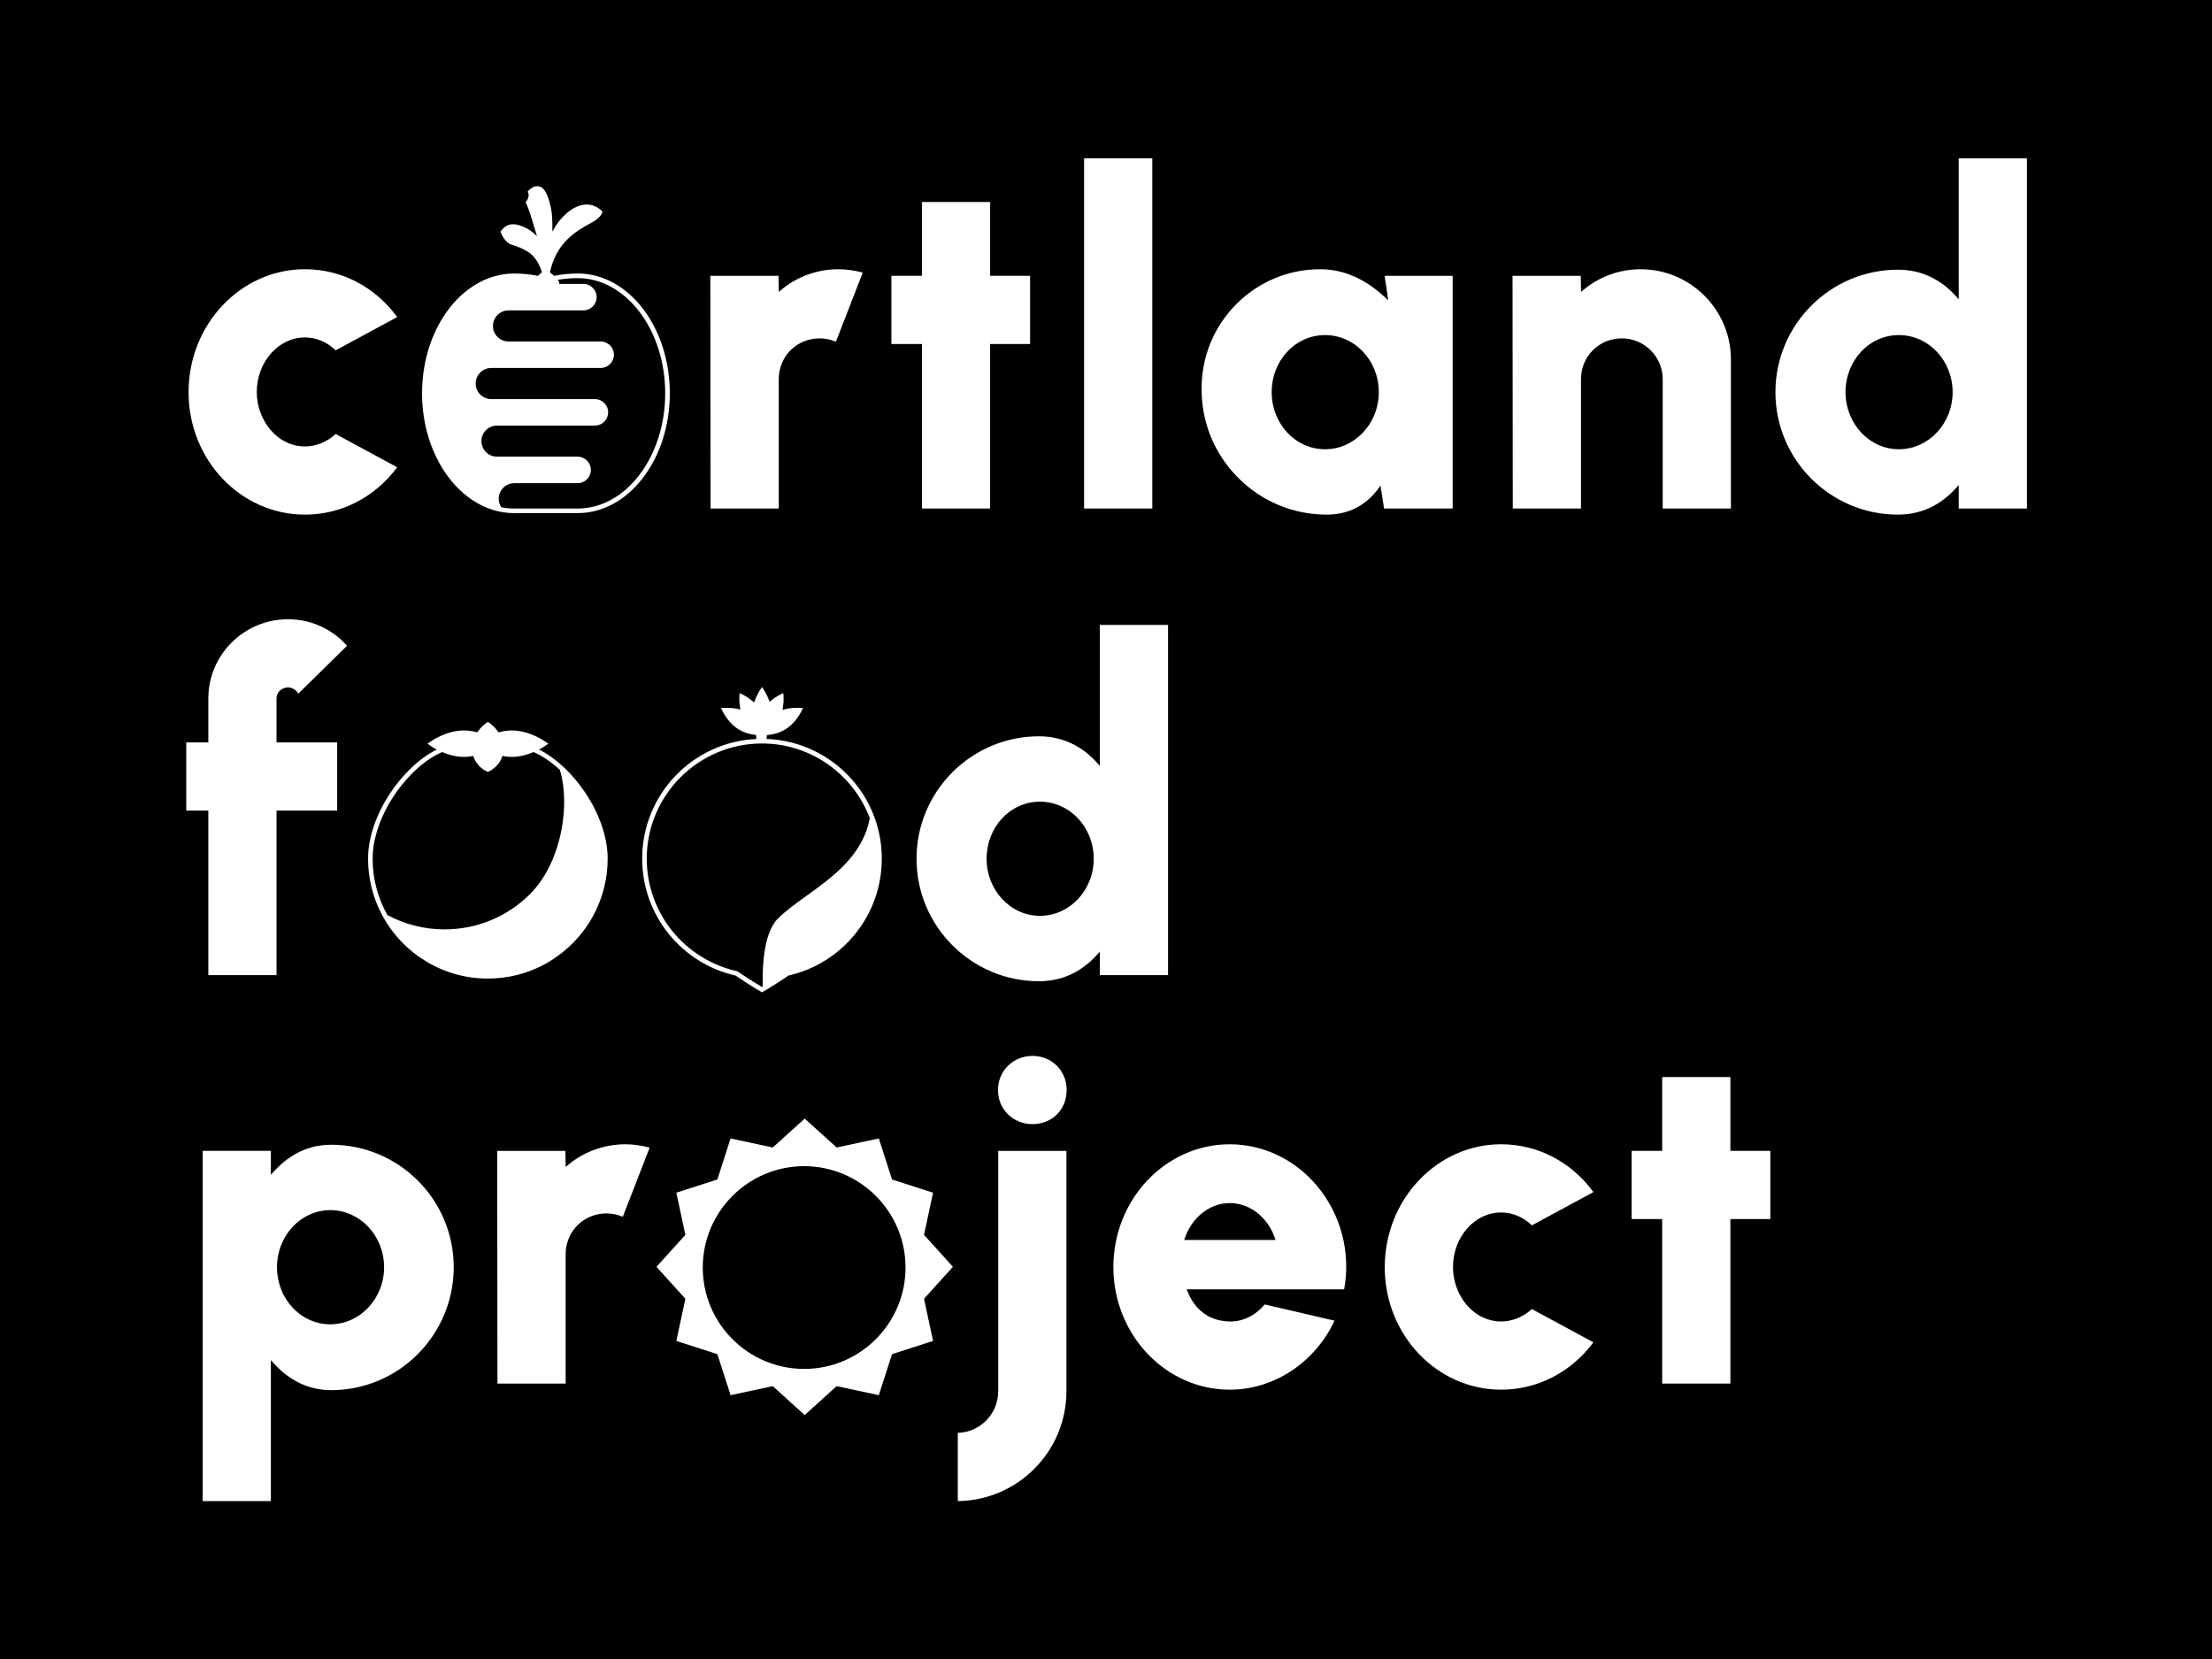 <?xml version="1.0" encoding="UTF-8"?><svg id="Layer_1" xmlns="http://www.w3.org/2000/svg" viewBox="0 0 1920 1440"><defs><style>.cls-1{fill:#fff;}.cls-2{fill:#48bb87;}</style></defs><rect id="background" width="1920" height="1440"/><g id="main_logo"><path class="cls-1" d="m827.12,1099.59l-25.09-27.75,7.86-36.58-35.61-11.48-11.48-35.61-36.58,7.86-27.75-25.09-27.75,25.09-36.58-7.86-11.48,35.61-35.61,11.48,7.86,36.58-25.09,27.75,25.09,27.75-7.86,36.58,35.61,11.48,11.48,35.61,36.58-7.86,27.75,25.09,27.75-25.09,36.58,7.86,11.48-35.61,35.61-11.48-7.86-36.58,25.09-27.75Zm-129.13,88.63c-48.52,0-88-39.48-88-88s39.48-88,88-88,88,39.48,88,88-39.48,88-88,88Z"/><path class="cls-1" d="m476.97,834.51c.24-.14.48-.29.72-.44,2.29-1.41,4.53-2.9,6.7-4.47,26.08-18.9,43.05-49.6,43.05-84.27,0-.01,0-.03,0-.04,0-.86-.02-1.72-.05-2.58,0-.27-.02-.54-.04-.8-.03-.64-.07-1.28-.11-1.93-.02-.27-.04-.54-.06-.81-.07-.86-.15-1.73-.25-2.59,0-.02,0-.04,0-.06-.1-.88-.22-1.77-.35-2.65-.04-.26-.08-.53-.12-.79-.1-.66-.21-1.32-.33-1.97-.05-.26-.09-.52-.14-.79-.34-1.78-.73-3.57-1.18-5.35-.06-.25-.13-.49-.19-.74-.18-.68-.36-1.36-.55-2.04-.07-.24-.13-.48-.2-.72-.52-1.8-1.1-3.59-1.72-5.38-.07-.21-.15-.42-.22-.63-.26-.72-.52-1.44-.79-2.16-.08-.2-.15-.4-.23-.6-.7-1.81-1.45-3.61-2.24-5.4-.07-.15-.14-.3-.21-.46-.35-.77-.7-1.54-1.07-2.31-.07-.14-.13-.28-.2-.43-.87-1.81-1.78-3.61-2.74-5.38-.05-.09-.09-.17-.14-.25-.45-.83-.91-1.65-1.38-2.47-.04-.07-.08-.15-.12-.22-1.03-1.8-2.11-3.58-3.23-5.33,0-.01-.01-.02-.02-.03-.56-.88-1.14-1.76-1.72-2.62,0,0,0,0,0,0-11.01-16.37-25.44-29.98-40.03-37.22,3.85-2.04,6.71-4.03,8.12-5.08-3.59-2.68-16.5-11.48-31.65-11.48-4.07,0-7.98.65-11.59,1.63-3.39-5.1-7.76-8.17-9.21-9.1-1.45.93-5.82,4-9.21,9.1-3.61-.98-7.51-1.63-11.59-1.63-15.15,0-28.07,8.8-31.65,11.48,1.41,1.05,4.27,3.05,8.12,5.08-30.2,14.98-59.67,57.21-59.67,94.76,0,17.31,4.23,33.62,11.71,47.98.13.25.26.49.39.74.44.82.88,1.64,1.34,2.44.08.14.16.29.24.43.53.93,1.08,1.85,1.64,2.76.13.22.27.43.4.65.47.75.94,1.49,1.43,2.23.13.2.26.39.39.59.59.89,1.2,1.76,1.82,2.63.12.16.24.33.36.49.53.73,1.06,1.44,1.6,2.15.16.21.33.43.49.64.66.85,1.32,1.68,2,2.51.05.06.11.13.16.19.63.76,1.28,1.51,1.94,2.26.18.21.37.42.55.63.65.73,1.32,1.45,1.99,2.17.06.07.13.14.19.21.74.77,1.49,1.53,2.25,2.28.19.19.38.37.57.56.64.62,1.28,1.23,1.94,1.84.15.14.3.28.45.42.78.72,1.58,1.42,2.38,2.11.18.15.36.3.54.45.67.57,1.34,1.13,2.03,1.68.2.16.4.32.6.48.83.66,1.68,1.31,2.53,1.95.13.1.26.19.39.28.74.55,1.5,1.09,2.26,1.62.23.16.46.32.69.48,1.77,1.21,3.58,2.37,5.42,3.48.24.14.48.28.72.43.8.47,1.6.93,2.41,1.38.14.08.29.16.43.24.94.51,1.89,1.01,2.84,1.49.23.12.47.23.7.35.79.39,1.58.77,2.38,1.15.22.1.44.21.66.31.98.45,1.96.88,2.95,1.29.19.08.39.16.58.24.83.34,1.67.68,2.52,1,.26.1.52.2.78.3,1.02.38,2.04.75,3.07,1.1.09.03.18.06.27.09.95.32,1.91.62,2.87.91.28.08.55.17.83.25.96.28,1.93.55,2.91.81.09.02.19.05.28.08,1.06.27,2.13.53,3.21.77.27.06.55.12.83.18.9.19,1.8.38,2.71.55.21.04.43.08.64.12,1.09.2,2.18.38,3.27.54.25.04.49.07.74.1.9.13,1.81.24,2.73.35.27.03.54.06.82.09,1.11.12,2.23.22,3.35.31.18.01.35.02.53.03.97.07,1.95.12,2.93.16.3.01.6.02.9.03,1.14.04,2.29.06,3.44.06,17.05,0,33.15-4.1,47.35-11.38.04-.02.08-.04.12-.06,2.06-1.06,4.08-2.19,6.06-3.38Zm-127.28-154.3c10.65-12.97,22.6-22.48,34.06-27.42,5.35,2.29,11.87,4.18,18.89,4.18,2.81,0,5.54-.31,8.16-.82,2.74,9.24,10.82,13.12,12.64,13.89,1.82-.77,9.9-4.65,12.64-13.89,2.61.51,5.35.82,8.16.82,7.02,0,13.53-1.89,18.89-4.18,7.59,3.27,15.4,8.55,22.9,15.51,4.37,14.77,4.9,33.23,1.34,51.9-4.33,22.74-14,42.53-27.21,55.74-19.83,19.83-46.2,30.75-74.25,30.75,0,0,0,0,0,0-17.62,0-34.57-4.32-49.66-12.44-8.15-14.47-12.81-31.16-12.81-48.92,0-20.75,9.81-45.09,26.25-65.12Z"/><rect class="cls-2" x="447.79" y="231.15" width=".04" height=".04"/><path class="cls-1" d="m264.67,233.69c-55.69,0-101,47.87-101,106.71s45.31,106.3,101,106.3c31.48,0,60.61-14.96,80.11-41.1l-53.43-28.89c-7.62,6.97-17.06,10.79-26.67,10.79-11.33,0-21.94-5.1-29.88-14.37-7.57-8.85-11.92-20.77-11.92-32.73,0-26.2,18.75-47.51,41.8-47.51,9.77,0,19.22,3.97,26.69,11.19l53.42-28.89c-19.38-26.39-48.52-41.5-80.12-41.5Z"/><path class="cls-1" d="m292.64,644.4h-52.63v-38.13c0-5.36,4.38-9.57,9.98-9.57,3.07,0,6.95,1.7,8.9,5.39l42.35-41.57c-13.36-14.86-31.52-23.02-51.25-23.02-38.14,0-69.17,30.85-69.17,68.77v38.13h-19.17v59.2h19.17v142.8h59.2v-142.8h52.63v-59.2Z"/><path class="cls-1" d="m287.52,1206.64c58.61,0,106.3-47.87,106.3-106.71s-47.69-106.3-106.3-106.3c-19.43,0-36.47,8.12-50.66,24.14l-1.75,1.97v-20.81h-59.2v303.99h59.2v-122.4l1.75,1.97c14.19,16.02,31.23,24.14,50.66,24.14Zm-.82-156.26c25.75,0,46.69,22.23,46.69,49.55s-20.95,49.55-46.69,49.55-46.29-22.23-46.29-49.55,20.76-49.55,46.29-49.55Z"/><path class="cls-1" d="m526.46,1053.24c4.79,0,9.54.98,14.13,2.93l23.29-60.01c-7.14-1.95-14.23-2.93-21.11-2.93-18.45,0-36.26,6.51-50.15,18.33l-1.61,1.37-.22-13.99h-59.21l.2,202h59.2v-112.22c0-19.89,15.58-35.48,35.47-35.48Z"/><path class="cls-1" d="m896.25,916.52c-16.83,0-30.01,13-30.01,29.6s12.9,29.6,30.01,29.6,29.6-12.73,29.6-29.6-13-29.6-29.6-29.6Z"/><path class="cls-1" d="m925.64,998.94h-59.2v208.71c0,19.56-15.65,35.54-35.09,36.07v59.21c52.08-.54,94.29-43.07,94.29-95.28v-208.71Z"/><path class="cls-1" d="m1143.38,1029.59c-19.16-23.11-46.85-36.36-75.98-36.36-55.69,0-101,47.78-101,106.51s45.31,106.5,101,106.5c38.33,0,73.91-23.47,90.99-59.91l-60.62-14.07c-8.21,9.73-18.96,14.97-30.38,14.78-21.97-.47-32.14-14.69-36.82-26.54l-.54-1.37h136.7c5.8-32.03-2.69-64.62-23.35-89.54Zm-115.52,46.66l.45-1.32c6.19-18.34,21.9-30.67,39.09-30.67s33.02,12.04,39.3,30.67l.45,1.32h-79.28Z"/><path class="cls-1" d="m1302.96,993.22c-55.69,0-101,47.87-101,106.71s45.31,106.3,101,106.3c31.48,0,60.61-14.96,80.11-41.1l-53.43-28.89c-7.62,6.97-17.06,10.79-26.67,10.79-11.33,0-21.94-5.1-29.88-14.37-7.57-8.85-11.92-20.77-11.92-32.73,0-26.2,18.75-47.51,41.8-47.51,9.77,0,19.22,3.97,26.69,11.19l53.42-28.89c-19.38-26.39-48.52-41.5-80.12-41.5Z"/><polygon class="cls-1" points="1536.64 998.94 1501.96 998.94 1501.96 934.88 1442.76 934.88 1442.76 998.94 1416.24 998.94 1416.24 1058.14 1442.76 1058.14 1442.76 1200.93 1501.96 1200.93 1501.96 1058.14 1536.64 1058.14 1536.64 998.94"/><path class="cls-1" d="m765.38,745.33c0-.07,0-.14,0-.21,0-.86-.01-1.71-.03-2.56,0-.33-.03-.66-.04-.99-.02-.59-.04-1.19-.07-1.78-.02-.37-.05-.74-.07-1.11-.03-.55-.07-1.1-.11-1.64-.03-.38-.07-.76-.1-1.13-.05-.54-.1-1.07-.15-1.6-.04-.38-.09-.76-.13-1.13-.06-.53-.12-1.06-.19-1.58-.05-.37-.1-.75-.16-1.12-.08-.53-.15-1.06-.24-1.58-.06-.36-.12-.73-.18-1.09-.09-.53-.18-1.07-.28-1.6-.07-.35-.13-.7-.2-1.05-.11-.54-.22-1.09-.33-1.63-.07-.33-.14-.67-.22-1-.12-.56-.26-1.11-.39-1.67-.07-.31-.15-.62-.23-.92-.15-.58-.3-1.16-.45-1.74-.08-.28-.15-.56-.23-.83-.17-.61-.35-1.23-.53-1.84-.07-.24-.14-.47-.21-.71-.21-.68-.42-1.35-.64-2.02-.05-.17-.11-.33-.16-.5-.27-.81-.55-1.61-.84-2.41,0-.03-.02-.05-.03-.08-14.08-38.76-50.56-66.76-93.78-68.39.07-.67.13-1.51.17-2.48l.03-.87.86-.09c5.5-.57,10.38-2.06,14.5-4.44,9.47-5.47,14.52-15.5,16.01-18.9-2.67-.29-9.26-.72-16.26,1.13l-1.51.4.27-1.54c1.01-5.72.67-10.78.42-13.03-2.04.89-6.44,3.05-10.8,6.65l-1.09.9-.49-1.33c-1.98-5.42-4.78-9.59-6.12-11.41-1.38,1.88-4.33,6.28-6.32,11.98l-.48,1.39-1.11-.96c-4.57-3.94-9.33-6.28-11.47-7.22-.25,2.23-.58,7.18.38,12.8l.26,1.49-1.47-.35c-6.65-1.58-12.79-1.18-15.35-.9,1.5,3.4,6.54,13.43,16.01,18.9,3.89,2.25,8.47,3.71,13.62,4.34l.84.1.03.85c.04,1.03.11,1.91.18,2.61-55.17,2.55-99.11,48.08-99.11,103.88,0,49.54,34.64,90.99,81.02,101.45,13.37,9.14,22.98,14.55,22.98,14.55,0,0,.48-.27,1.34-.77.08-.05.15-.09.24-.14.12-.07.25-.15.39-.23.15-.09.3-.18.47-.28.13-.08.26-.15.4-.24.2-.12.41-.24.62-.37.14-.08.27-.16.42-.25.3-.18.63-.38.96-.58.07-.05.14-.08.22-.13.42-.25.87-.53,1.33-.81.12-.07.25-.15.37-.23.36-.22.72-.45,1.11-.68.17-.1.34-.21.51-.31.37-.23.75-.47,1.14-.71.18-.11.35-.22.53-.34.45-.28.9-.57,1.37-.87.13-.08.26-.16.39-.25.61-.39,1.24-.79,1.89-1.21.11-.07.23-.15.34-.22.53-.34,1.08-.7,1.63-1.06.21-.14.43-.28.65-.42.48-.31.96-.63,1.45-.96.24-.16.48-.32.72-.48.5-.33,1.02-.68,1.53-1.02.23-.15.46-.31.69-.46.74-.5,1.49-1,2.25-1.53,0,0,.01,0,.02-.01,18.84-4.25,35.75-13.61,49.18-26.56,19.63-18.92,31.84-45.48,31.84-74.89Zm-124.72,98.15l-.63-.43-.75-.17c-21.77-4.91-41.55-17.23-55.68-34.68-14.33-17.71-22.23-40.03-22.23-62.86,0-55.14,44.86-100,100-100,42.77,0,79.35,27,93.61,64.84-6.11,32.17-31.73,50.66-54.7,67.21-9.43,6.79-18.34,13.21-25.23,20.1-13.16,13.16-13.37,46.2-12.94,58.78-.27.16-.51.3-.74.44-3.45-2.03-11.14-6.68-20.72-13.23Z"/><path class="cls-1" d="m711.44,293.7c4.79,0,9.54.98,14.13,2.93l23.29-60.01c-7.14-1.95-14.23-2.93-21.11-2.93-18.45,0-36.26,6.51-50.15,18.33l-1.61,1.37-.22-13.99h-59.21l.2,202h59.2v-112.22c0-19.89,15.58-35.48,35.47-35.48Z"/><polygon class="cls-1" points="894.11 239.4 859.43 239.4 859.43 175.35 800.24 175.35 800.24 239.4 773.72 239.4 773.72 298.6 800.24 298.6 800.24 441.4 859.43 441.4 859.43 298.6 894.11 298.6 894.11 239.4"/><rect class="cls-1" x="940.99" y="137.4" width="59.2" height="303.99"/><path class="cls-1" d="m1073.16,263.93c-19.55,19.62-30.27,45.77-30.17,73.61-.1,29.15,11.17,56.56,31.73,77.19,20.55,20.62,47.9,31.97,77.02,31.97,18.63,0,34.22-8.04,45.08-23.24l1.43-2,3.1,19.94h59.55v-202h-59.04l3.11,21.29-2.09-1.98c-17.55-16.6-36.68-25.02-56.84-25.02-27.56,0-53.44,10.74-72.87,30.24Zm123.64,76.47c0,27.32-20.95,49.55-46.7,49.55s-46.29-22.23-46.29-49.55,20.33-49.55,46.29-49.55,46.7,22.23,46.7,49.55Z"/><path class="cls-1" d="m1407.74,293.7c19.56,0,35.48,15.91,35.48,35.48v112.22h59.2v-129.35c0-43.2-35.15-78.35-78.35-78.35-18.45,0-36.26,6.51-50.15,18.33l-1.61,1.37-.22-13.99h-59.21l.2,202h59.2v-112.22c0-19.89,15.58-35.48,35.47-35.48Z"/><path class="cls-1" d="m1759.37,441.4V137.4h-59.2v122.4l-1.75-1.97c-13.95-15.75-31.13-23.73-51.07-23.73-58.61,0-106.3,47.69-106.3,106.3s47.69,106.3,106.3,106.3c19.94,0,37.12-7.99,51.07-23.73l1.75-1.97v20.4h59.2Zm-111.2-51.45c-25.52,0-46.29-22.23-46.29-49.55s20.33-49.55,46.29-49.55,46.7,22.23,46.7,49.55-20.95,49.55-46.7,49.55Z"/><path class="cls-1" d="m1013.85,846.4v-303.99h-59.2v122.4l-1.75-1.97c-13.95-15.75-31.13-23.73-51.07-23.73-58.62,0-106.3,47.69-106.3,106.3s47.69,106.3,106.3,106.3c19.93,0,37.12-7.99,51.07-23.73l1.75-1.97v20.4h59.2Zm-111.2-51.45c-25.52,0-46.29-22.23-46.29-49.55s20.33-49.55,46.29-49.55,46.7,22.23,46.7,49.55-20.95,49.55-46.7,49.55Z"/><path class="cls-1" d="m501.38,237.4c-7.01,0-13.86.7-20.49,2.03-.86-.81-1.87-1.7-3.09-2.71l-.48-.39.14-.6c2.72-11.78,8.08-21.49,15.95-28.87,6.62-6.21,12.81-9.61,17.79-12.34,2.4-1.32,4.48-2.46,6.08-3.64,5.03-3.73,5.58-6.54,5.62-7.38-4.71-4.61-10.09-6.57-15.98-5.81-11.04,1.41-20.62,11.63-25.47,19.95l-.14.25-1.88,3.2.02-3.72c.04-7.12-.36-12.69-1.2-16.56-1.03-4.75-3.45-15.88-8.81-18.51-2.02-1.06-5.75-.96-7.92.87-.23.19-.53.42-.86.66-.71.53-2.86,2.14-2.52,2.72,1.13,1.95.71,3.58.31,5.15l-.04.16c-.21.9-1.03,2.14-1.92,3.42-.08.11-.15.21-.21.3.15.33.39.79.49.99l.07.15c2.69,6.14,4.73,13.04,6.7,19.72.5,1.69,1,3.38,1.51,5.08l1.06,3.49-2.69-2.46c-3.49-3.2-7.77-5.57-12.72-7.06-7.01-2.1-12.19-.35-16.29,5.52.69,1.92,3.73,9.45,9.47,11.3,5.16,1.66,9.83,3.29,14.65,6.39,5.02,3.16,9.28,9.35,11.67,17l.2.64-.52.43c-1.19.99-2.19,1.87-3.04,2.67-.86-.17-1.73-.33-2.6-.49-.48-.08-.96-.16-1.43-.23-.54-.09-1.08-.17-1.63-.25-.46-.07-.93-.13-1.4-.19-.68-.09-1.36-.17-2.05-.24-.32-.04-.64-.08-.97-.11-.99-.1-1.98-.18-2.97-.25-.33-.02-.67-.04-1-.06-.76-.05-1.52-.09-2.29-.12-.32-.01-.64-.03-.96-.04-1.06-.03-2.12-.05-3.18-.05-24.8,0-46.97,14.67-61.64,37.7-11.47,18-18.36,41.1-18.36,66.3,0,.16,0,.33,0,.49,0,.72,0,1.44.02,2.15,0,.36.02.72.03,1.08.01.52.03,1.04.05,1.55.02.4.04.79.06,1.18.02.48.04.96.07,1.43.02.41.05.81.08,1.21.03.46.06.92.09,1.38.03.41.07.82.11,1.23.04.45.08.9.12,1.35.04.42.09.83.13,1.24.05.44.09.88.14,1.31.05.42.1.84.16,1.26.05.43.11.86.16,1.28.06.42.12.84.18,1.26.06.42.12.84.19,1.26.07.42.14.84.21,1.26.07.41.14.83.21,1.24.07.42.15.83.23,1.25.08.41.15.82.23,1.23.08.42.17.83.25,1.25.08.4.16.8.25,1.2.09.42.18.83.28,1.25.09.39.18.78.27,1.17.1.42.2.84.31,1.26.09.38.19.76.29,1.14.11.42.22.83.33,1.25.1.37.2.75.3,1.12.12.42.24.83.36,1.25.11.36.21.73.32,1.09.12.42.25.83.38,1.25.11.36.22.71.34,1.07.13.42.27.84.41,1.25.11.34.23.69.35,1.03.14.42.29.84.44,1.25.12.33.24.67.36,1,.15.42.31.84.47,1.26.12.32.24.64.37.97.16.42.33.84.5,1.26.13.31.25.62.38.93.17.42.35.84.52,1.26.13.3.26.6.39.9.18.42.37.84.56,1.26.13.29.26.57.39.86.2.43.39.85.59,1.27.13.27.26.54.39.81.21.43.42.86.63,1.28.13.26.26.52.39.77.22.43.44.86.67,1.29.13.24.26.49.39.73.23.44.47.87.7,1.3.12.23.25.45.38.67.25.44.5.88.75,1.32.12.21.24.41.36.61.27.45.53.9.8,1.34.11.18.23.37.34.55.28.46.57.92.86,1.37.1.16.2.31.3.47.31.47.61.94.93,1.41.09.13.18.26.27.39.33.49.66.97,1,1.45.07.1.14.19.21.29.36.51.72,1.01,1.09,1.51.04.05.08.1.11.15,8.18,11.04,18.23,19.72,29.47,25.21,0,0,0,0,.01,0,.59.29,1.18.56,1.77.83,0,0,.02,0,.03.01.59.27,1.18.52,1.77.77.02,0,.03.01.05.02.59.25,1.18.48,1.77.71.02,0,.05.02.07.03.59.23,1.19.44,1.78.65.02,0,.05.02.07.02.6.21,1.19.41,1.79.6.03,0,.05.02.08.03.6.19,1.2.37,1.8.54.03,0,.06.02.09.02.61.17,1.21.33,1.82.49.03,0,.05.01.08.02.61.15,1.23.3,1.84.43.03,0,.05.01.08.02.62.13,1.24.26,1.86.37.02,0,.04,0,.07.01.63.12,1.26.22,1.89.32.02,0,.04,0,.05,0,.64.1,1.28.18,1.92.26.01,0,.02,0,.03,0,.65.08,1.3.14,1.95.2,0,0,.01,0,.02,0,1.79.16,3.6.24,5.43.24h55c44.18,0,80-46.56,80-104s-35.82-104-80-104Zm0,204h-55c-3.83,0-7.59-.38-11.27-1.1-1.4-2.13-2.23-4.67-2.23-7.4,0-7.44,6.06-13.5,13.5-13.5h55c6.34,0,11.5-5.16,11.5-11.5s-5.16-11.5-11.5-11.5h-70c-7.44,0-13.5-6.06-13.5-13.5s6.06-13.5,13.5-13.5h85c6.34,0,11.5-5.16,11.5-11.5s-5.16-11.5-11.5-11.5h-90c-7.44,0-13.5-6.06-13.5-13.5s6.06-13.5,13.5-13.5h95c6.34,0,11.5-5.16,11.5-11.5s-5.16-11.5-11.5-11.5h-80c-7.44,0-13.5-6.06-13.5-13.5s6.06-13.5,13.5-13.5h65c6.34,0,11.5-5.16,11.5-11.5s-5.16-11.5-11.5-11.5h-20.97v-1c0-.29-.15-1.04-1.27-2.5,5.68-.99,11.45-1.5,17.24-1.5,41.91,0,76,44.86,76,100s-34.09,100-76,100Z"/></g></svg>